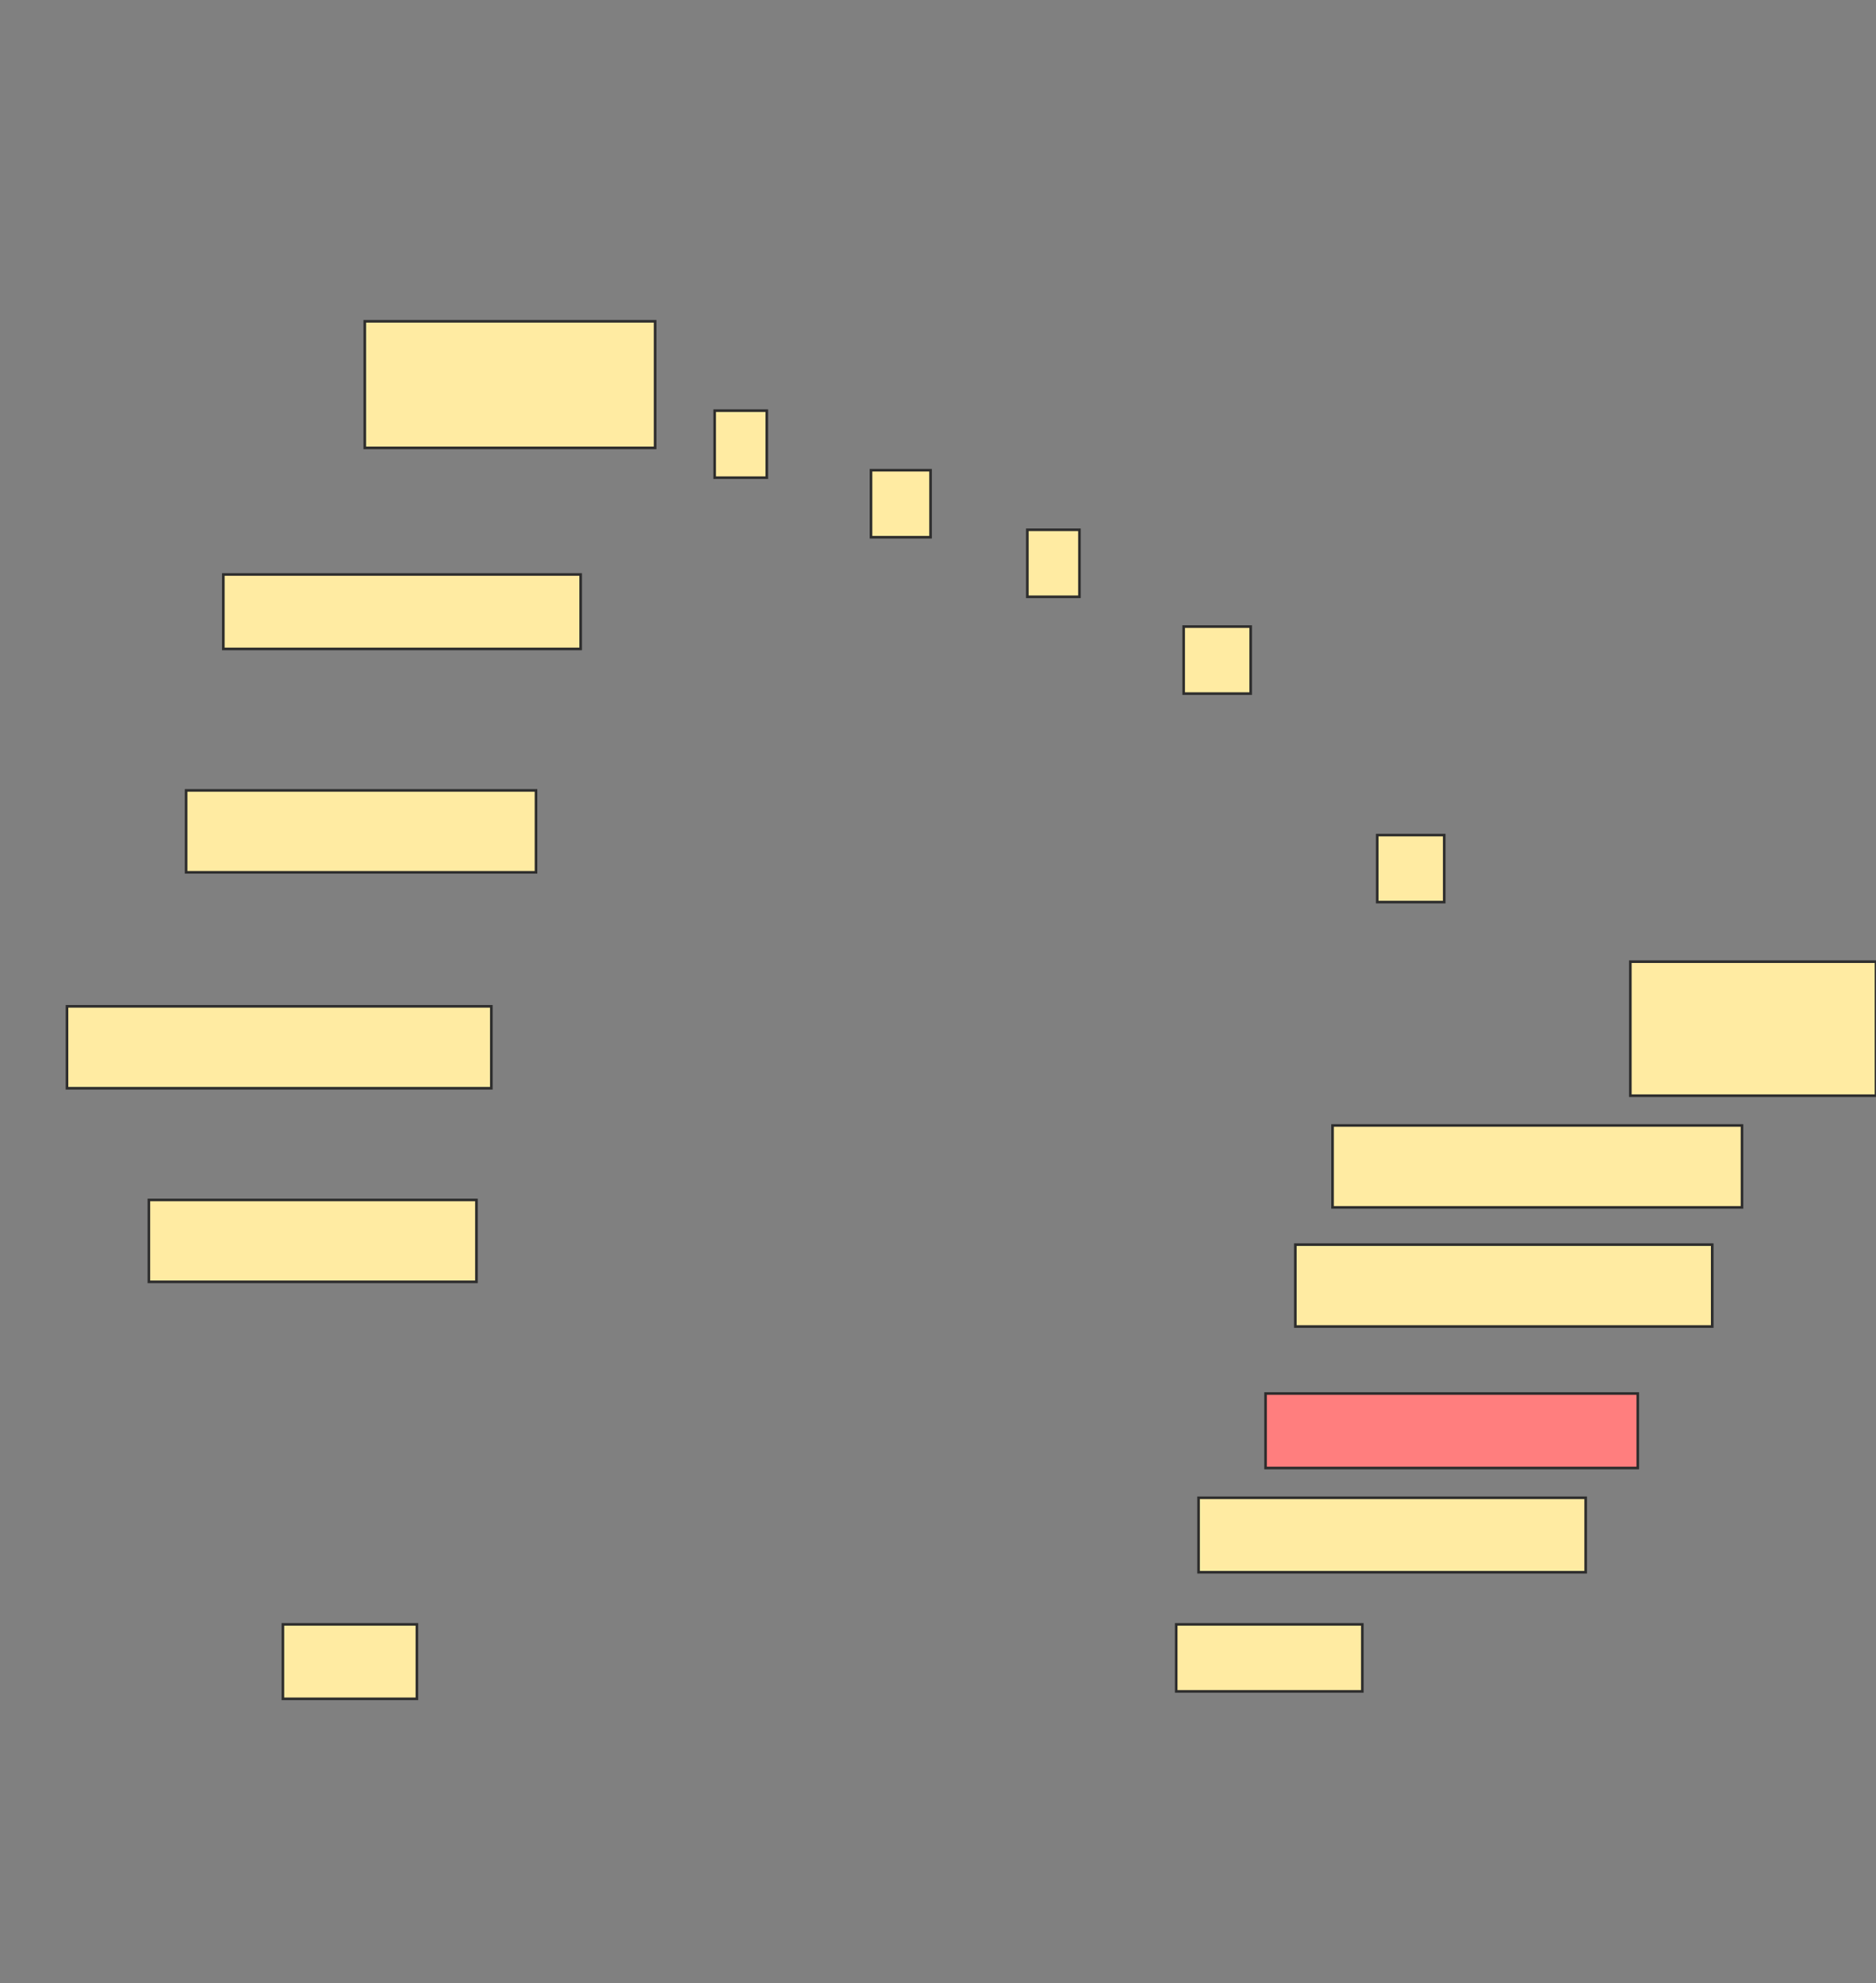 <svg height="761" width="720" xmlns="http://www.w3.org/2000/svg">
 <rect width="100%" height="100%" fill="#808080" stroke="none"/>
 <!-- Created with Image Occlusion Enhanced -->
 <g>
  <title>Labels</title>
 </g>
 <g>
  <title>Masks</title>
  <g id="9768f82147414874b65fc36d2dd7fa28-ao-1">
   <rect fill="#FFEBA2" height="48.571" stroke="#2D2D2D" width="111.429" x="140" y="123.286"/>
   <rect fill="#FFEBA2" height="25.714" stroke="#2D2D2D" width="25.714" x="528.571" y="320.429"/>
   <rect fill="#FFEBA2" height="25.714" stroke="#2D2D2D" width="25.714" x="454.286" y="240.429"/>
   <rect fill="#FFEBA2" height="25.714" stroke="#2D2D2D" width="20" x="394.286" y="203.286"/>
   <rect fill="#FFEBA2" height="25.714" stroke="#2D2D2D" width="22.857" x="334.286" y="180.429"/>
   <rect fill="#FFEBA2" height="25.714" stroke="#2D2D2D" width="20" x="274.286" y="157.571"/>
  </g>
  <rect fill="#FFEBA2" height="28.571" id="9768f82147414874b65fc36d2dd7fa28-ao-2" stroke="#2D2D2D" stroke-dasharray="null" stroke-linecap="null" stroke-linejoin="null" width="137.143" x="85.714" y="220.429"/>
  <rect fill="#FFEBA2" height="51.429" id="9768f82147414874b65fc36d2dd7fa28-ao-3" stroke="#2D2D2D" stroke-dasharray="null" stroke-linecap="null" stroke-linejoin="null" width="94.286" x="625.714" y="369"/>
  <rect fill="#FFEBA2" height="31.429" id="9768f82147414874b65fc36d2dd7fa28-ao-4" stroke="#2D2D2D" stroke-dasharray="null" stroke-linecap="null" stroke-linejoin="null" width="134.286" x="71.429" y="303.286"/>
  <rect fill="#FFEBA2" height="31.429" id="9768f82147414874b65fc36d2dd7fa28-ao-5" stroke="#2D2D2D" stroke-dasharray="null" stroke-linecap="null" stroke-linejoin="null" width="162.857" x="25.714" y="386.143"/>
  <rect fill="#FFEBA2" height="31.429" id="9768f82147414874b65fc36d2dd7fa28-ao-6" stroke="#2D2D2D" stroke-dasharray="null" stroke-linecap="null" stroke-linejoin="null" width="157.143" x="511.429" y="431.857"/>
  <rect fill="#FFEBA2" height="31.429" id="9768f82147414874b65fc36d2dd7fa28-ao-7" stroke="#2D2D2D" stroke-dasharray="null" stroke-linecap="null" stroke-linejoin="null" width="125.714" x="57.143" y="460.429"/>
  <rect fill="#FFEBA2" height="31.429" id="9768f82147414874b65fc36d2dd7fa28-ao-8" stroke="#2D2D2D" stroke-dasharray="null" stroke-linecap="null" stroke-linejoin="null" width="160" x="497.143" y="477.571"/>
  <rect class="qshape" fill="#FF7E7E" height="28.571" id="9768f82147414874b65fc36d2dd7fa28-ao-9" stroke="#2D2D2D" stroke-dasharray="null" stroke-linecap="null" stroke-linejoin="null" width="142.857" x="485.714" y="534.714"/>
  <rect fill="#FFEBA2" height="28.571" id="9768f82147414874b65fc36d2dd7fa28-ao-10" stroke="#2D2D2D" stroke-dasharray="null" stroke-linecap="null" stroke-linejoin="null" width="148.571" x="460" y="574.714"/>
  <rect fill="#FFEBA2" height="25.714" id="9768f82147414874b65fc36d2dd7fa28-ao-11" stroke="#2D2D2D" stroke-dasharray="null" stroke-linecap="null" stroke-linejoin="null" width="71.429" x="451.429" y="623.286"/>
  <rect fill="#FFEBA2" height="28.571" id="9768f82147414874b65fc36d2dd7fa28-ao-12" stroke="#2D2D2D" stroke-dasharray="null" stroke-linecap="null" stroke-linejoin="null" width="51.429" x="108.571" y="623.286"/>
 </g>
</svg>